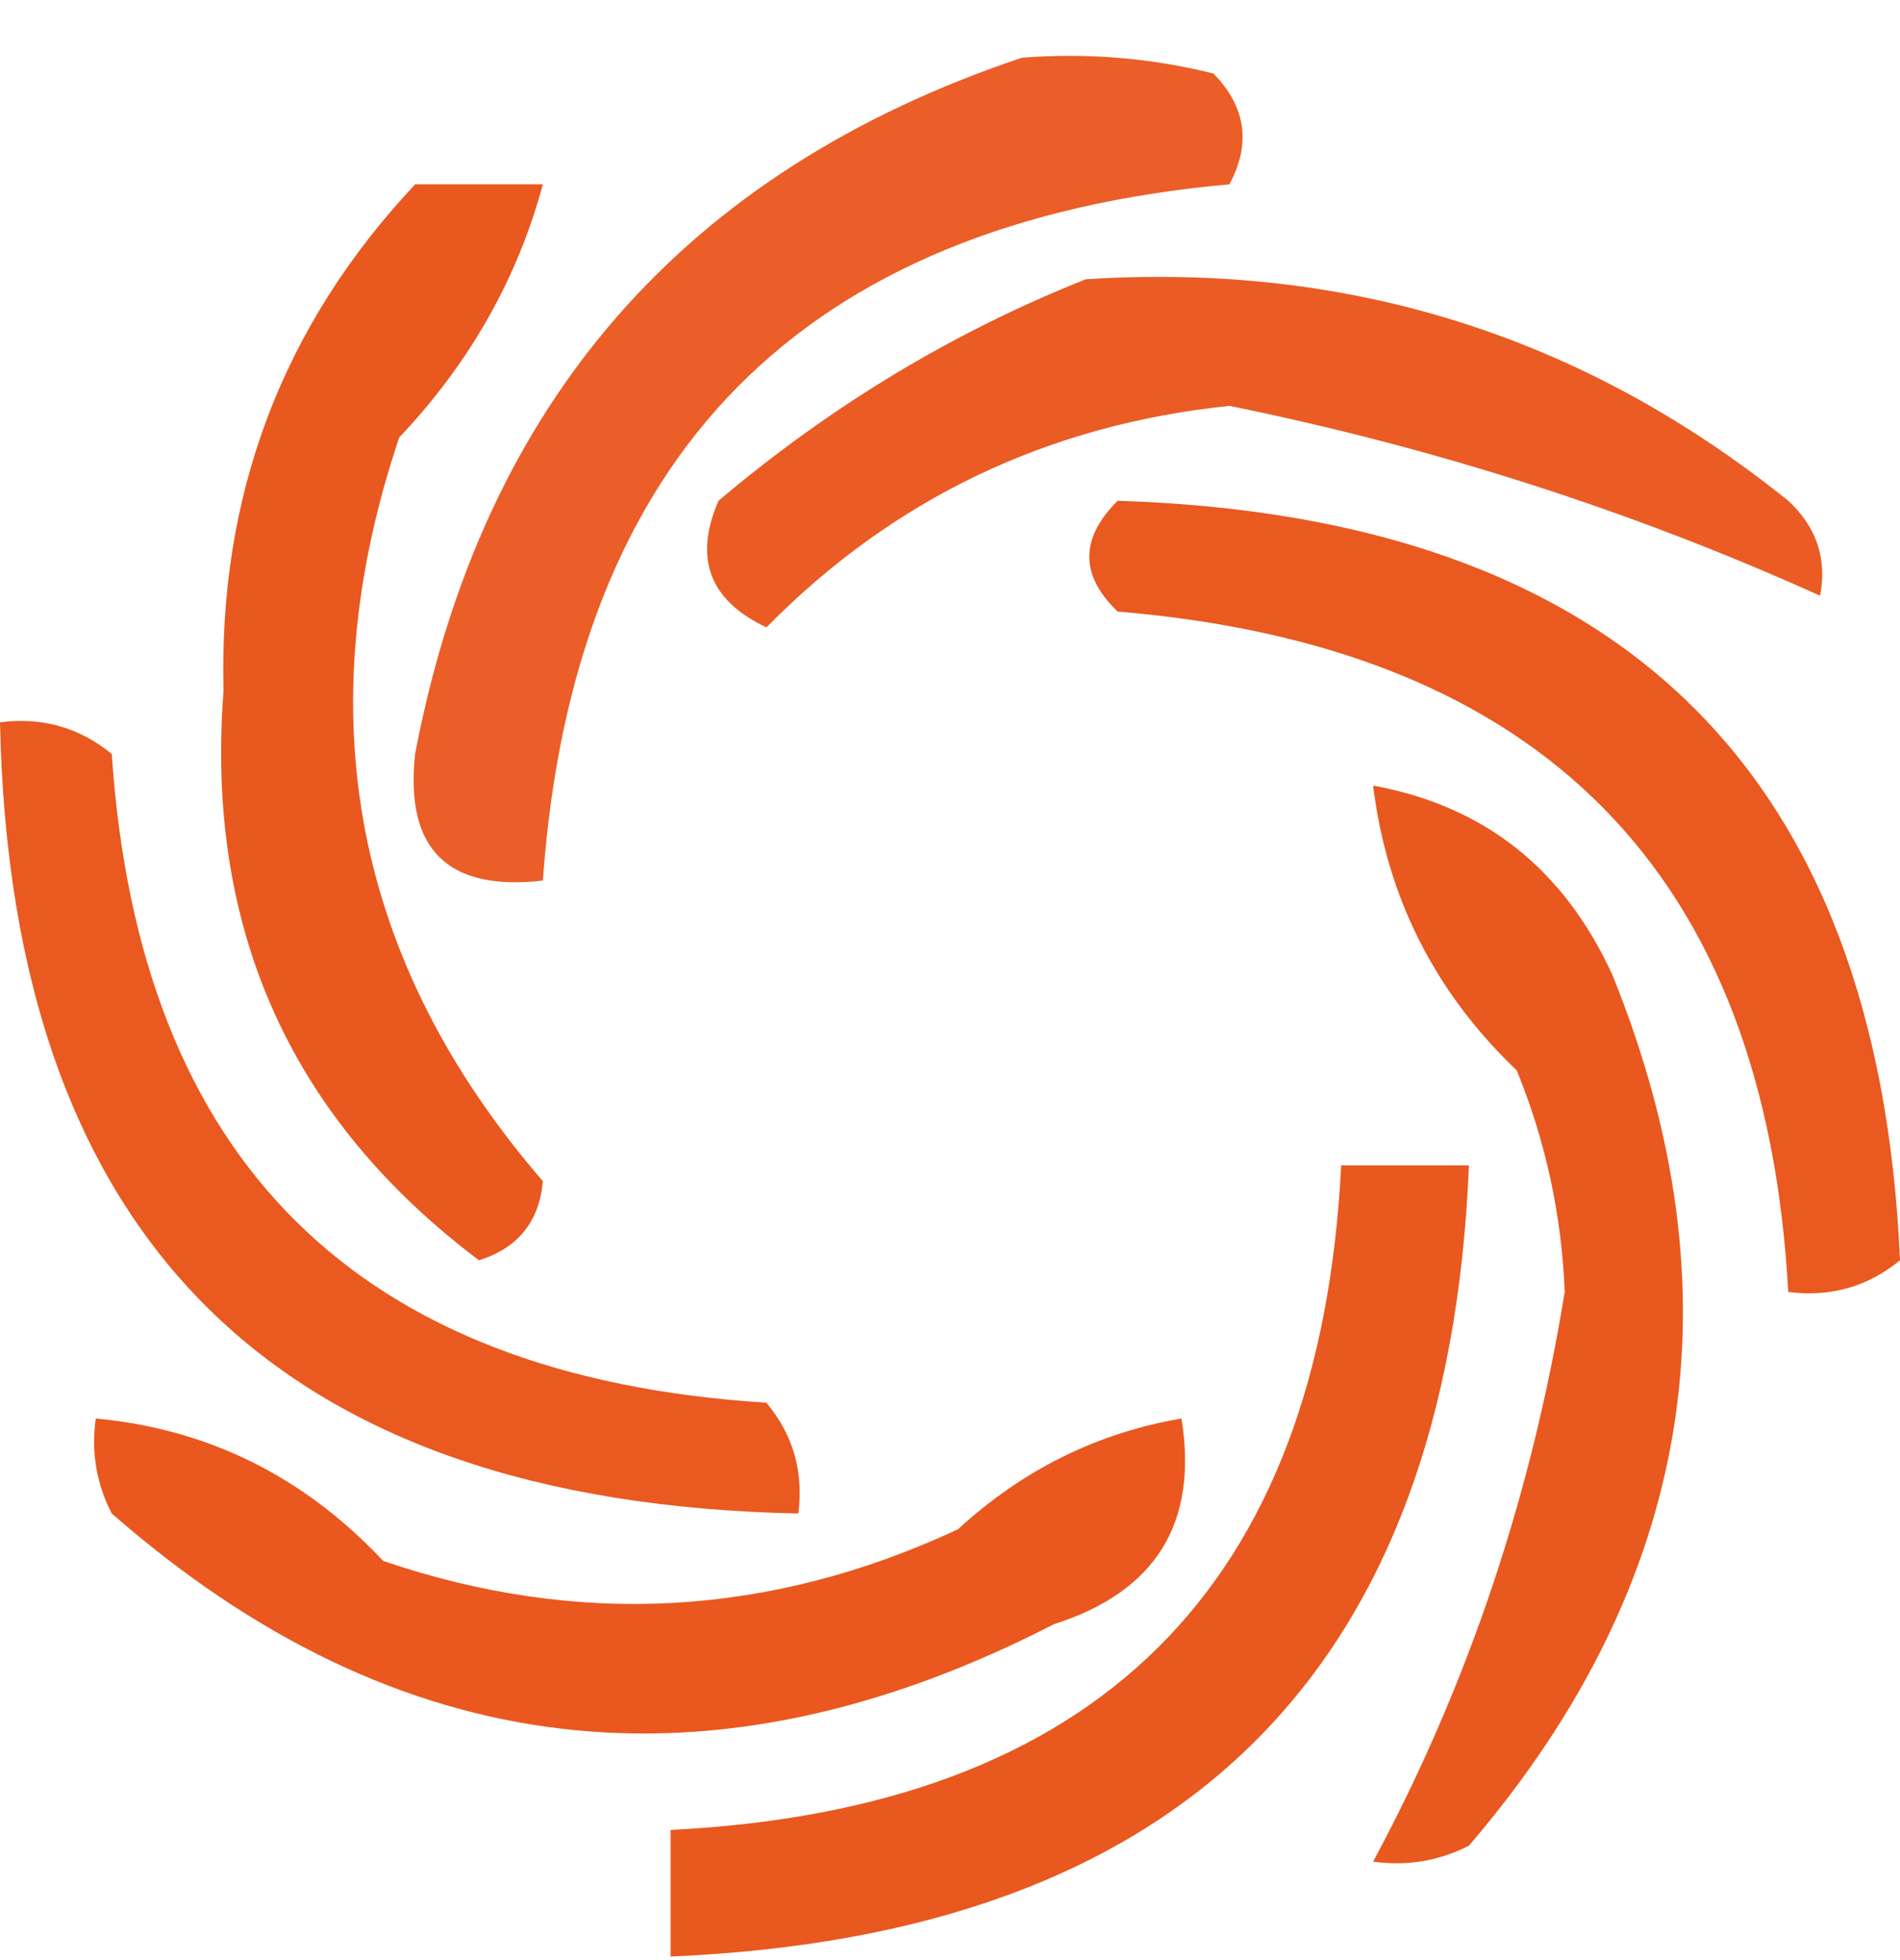 <svg width="32" height="33" viewBox="0 0 32 33" fill="none" xmlns="http://www.w3.org/2000/svg">
<path fill-rule="evenodd" clip-rule="evenodd" d="M17.21 0.972C18.3 0.886 19.376 0.974 20.437 1.238C20.984 1.798 21.073 2.419 20.706 3.103C13.507 3.753 9.653 7.66 9.143 14.825C7.536 15.009 6.819 14.298 6.991 12.694C8.118 6.786 11.524 2.878 17.21 0.972Z" fill="#EB5E27"/>
<path fill-rule="evenodd" clip-rule="evenodd" d="M6.992 3.103C7.709 3.103 8.426 3.103 9.143 3.103C8.713 4.695 7.907 6.116 6.723 7.366C5.156 12.03 5.962 16.203 9.143 19.886C9.082 20.568 8.723 21.012 8.067 21.218C4.891 18.829 3.457 15.632 3.765 11.628C3.679 8.327 4.755 5.485 6.992 3.103Z" fill="#E9581F"/>
<path fill-rule="evenodd" clip-rule="evenodd" d="M18.286 4.702C22.725 4.415 26.669 5.658 30.118 8.431C30.594 8.871 30.773 9.404 30.655 10.03C27.498 8.605 24.181 7.54 20.706 6.833C17.646 7.15 15.046 8.393 12.908 10.562C11.949 10.111 11.68 9.4 12.101 8.431C13.991 6.833 16.052 5.59 18.286 4.702Z" fill="#EA5C24"/>
<path fill-rule="evenodd" clip-rule="evenodd" d="M18.824 8.431C27.248 8.697 31.64 12.959 32 21.218C31.456 21.664 30.829 21.842 30.118 21.751C29.732 14.709 25.967 10.89 18.824 10.296C18.187 9.686 18.187 9.064 18.824 8.431Z" fill="#EA5920"/>
<path fill-rule="evenodd" clip-rule="evenodd" d="M0 12.161C0.711 12.07 1.338 12.248 1.882 12.694C2.343 19.544 6.018 23.184 12.908 23.616C13.357 24.155 13.537 24.776 13.445 25.481C4.661 25.303 0.179 20.863 0 12.161Z" fill="#EA5920"/>
<path fill-rule="evenodd" clip-rule="evenodd" d="M23.126 13.226C25.002 13.569 26.346 14.635 27.16 16.423C29.326 21.781 28.52 26.665 24.739 31.075C24.23 31.332 23.692 31.421 23.126 31.342C24.719 28.382 25.795 25.185 26.353 21.751C26.302 20.46 26.033 19.217 25.546 18.022C24.163 16.703 23.357 15.104 23.126 13.226Z" fill="#E9581E"/>
<path fill-rule="evenodd" clip-rule="evenodd" d="M22.588 19.62C23.305 19.62 24.023 19.62 24.74 19.62C24.391 28.135 19.91 32.575 11.294 32.94C11.294 32.23 11.294 31.519 11.294 30.809C18.47 30.449 22.234 26.72 22.588 19.62Z" fill="#E9581F"/>
<path fill-rule="evenodd" clip-rule="evenodd" d="M1.613 23.882C3.507 24.058 5.12 24.858 6.454 26.28C9.742 27.399 12.969 27.221 16.134 25.747C17.224 24.746 18.479 24.124 19.899 23.882C20.182 25.645 19.465 26.799 17.748 27.346C11.983 30.312 6.694 29.691 1.882 25.481C1.623 24.976 1.533 24.443 1.613 23.882Z" fill="#EA581F"/>
</svg>
